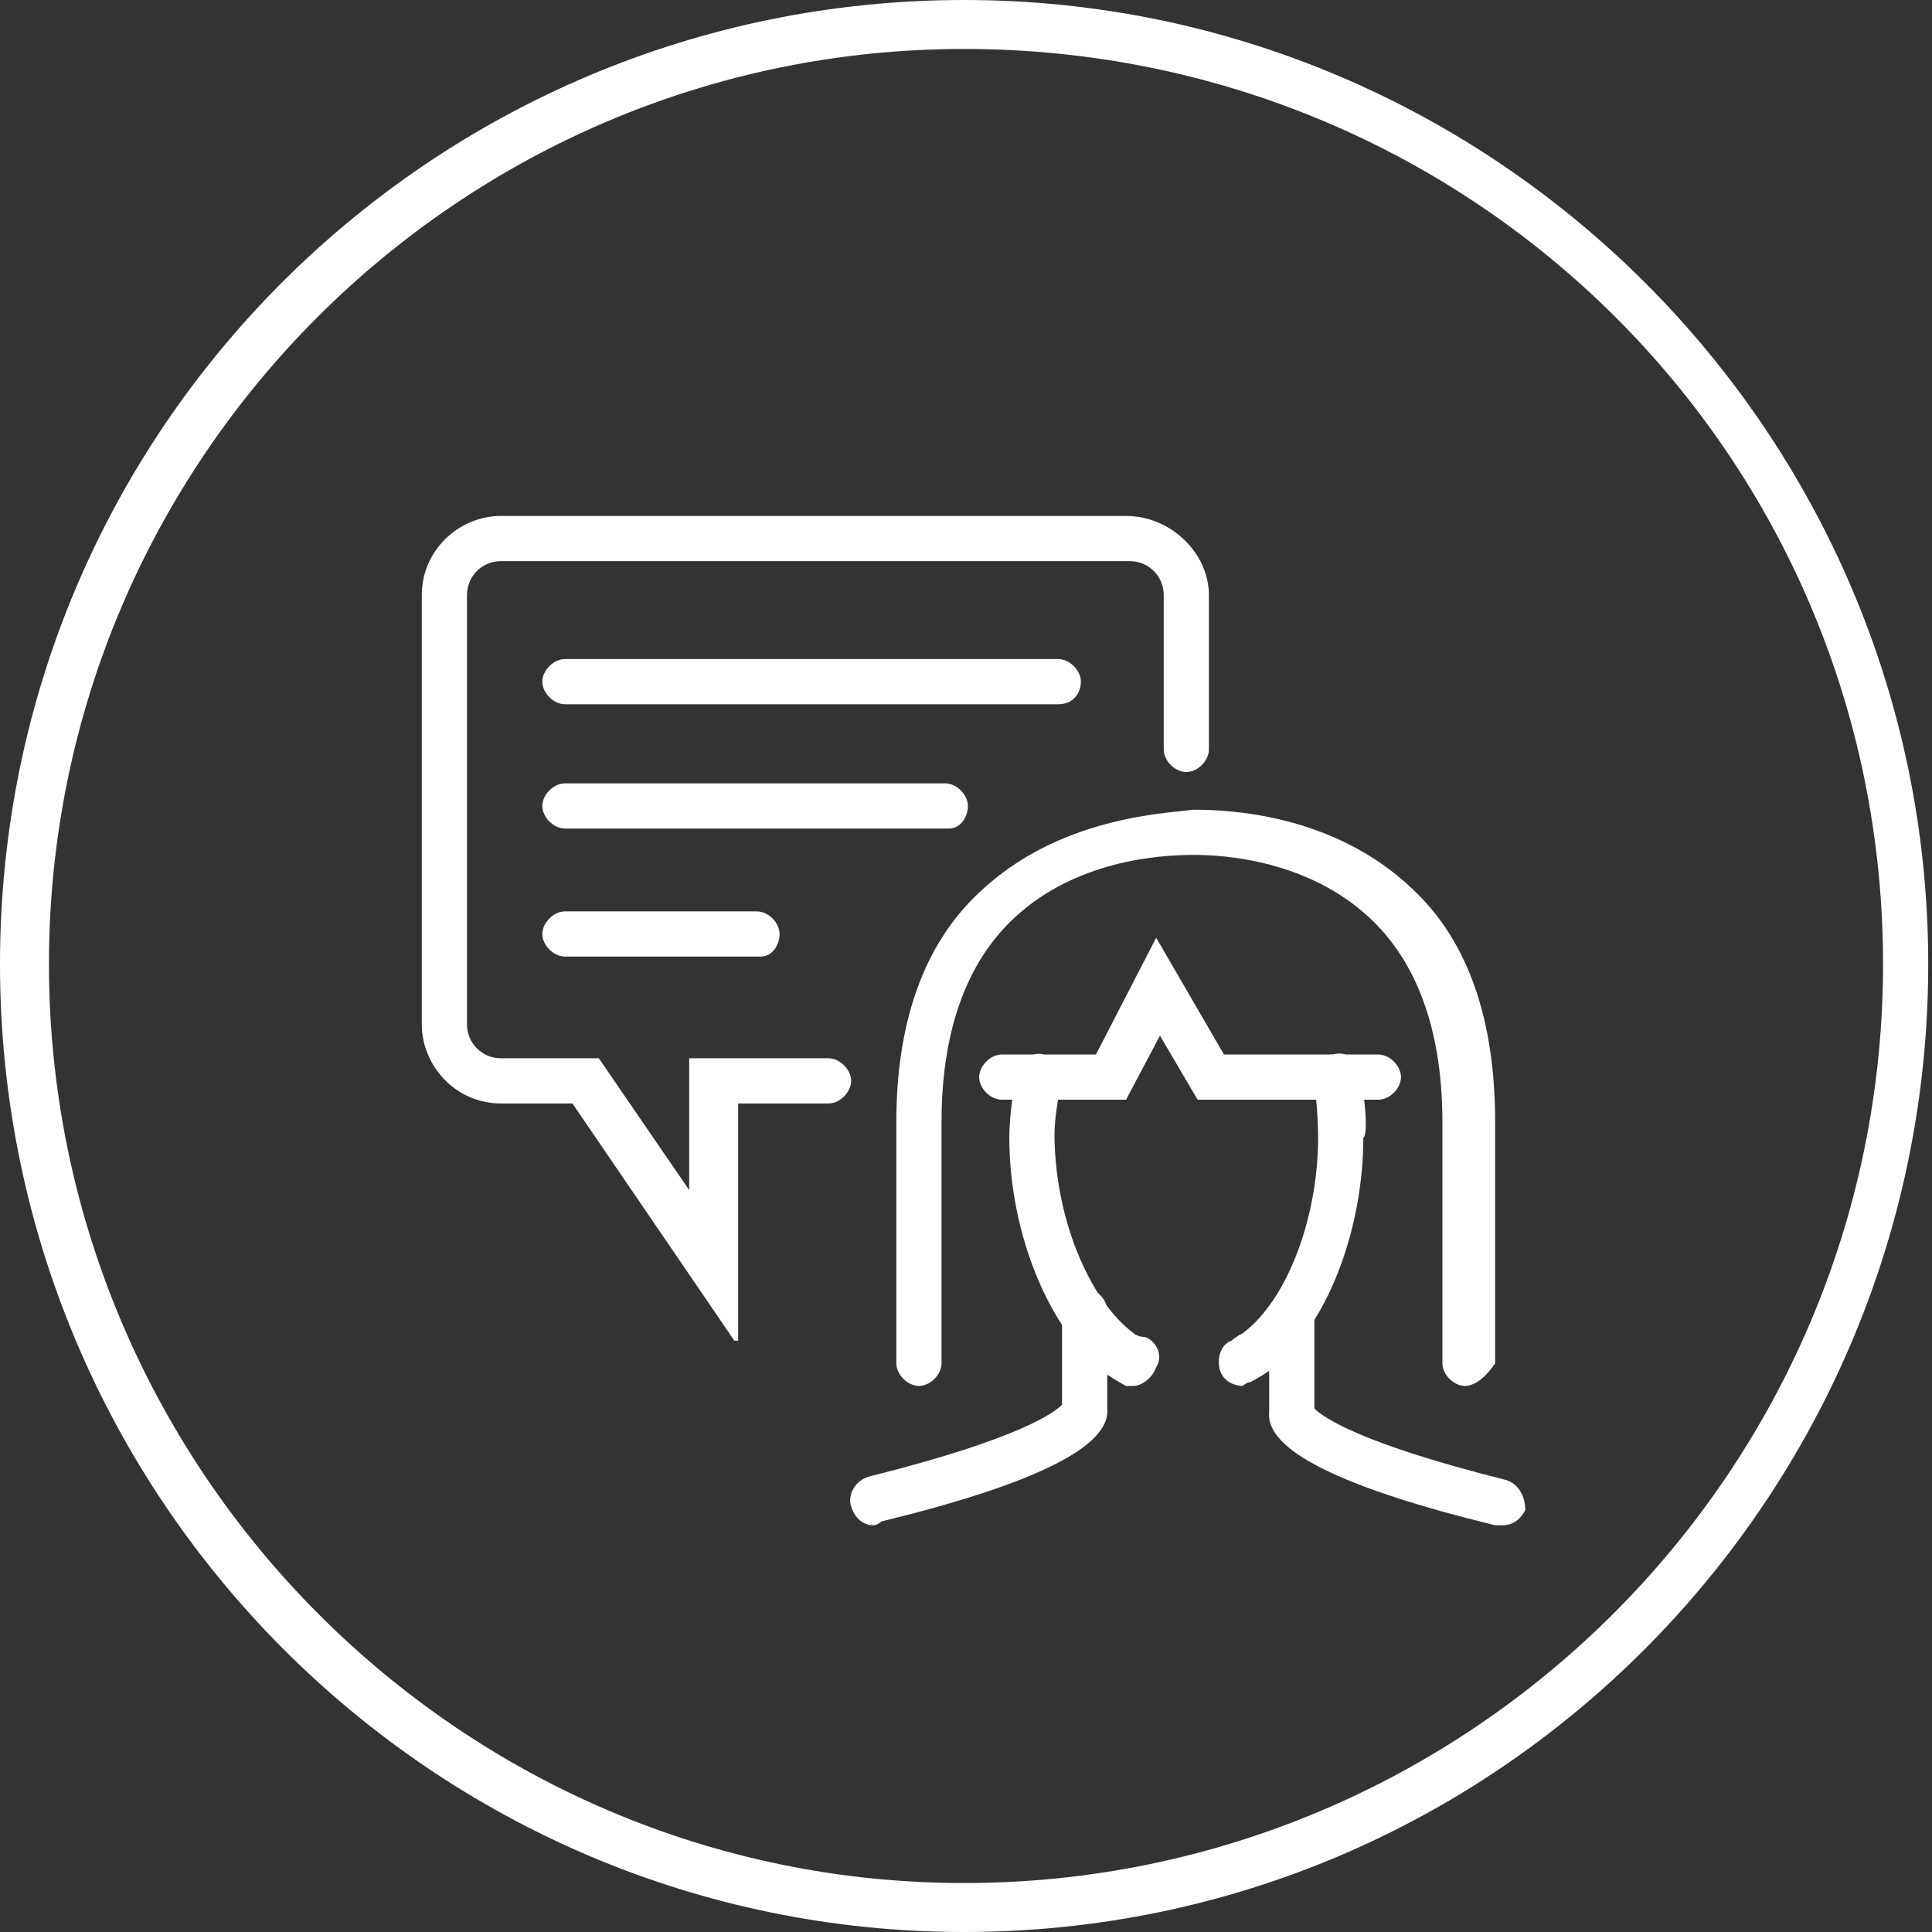 <?xml version="1.0" encoding="utf-8"?>
<!-- Generator: Adobe Illustrator 23.0.6, SVG Export Plug-In . SVG Version: 6.00 Build 0)  -->
<svg version="1.1" id="Calque_1" xmlns="http://www.w3.org/2000/svg" xmlns:xlink="http://www.w3.org/1999/xlink" x="0px" y="0px"
	 viewBox="0 0 51.3 51.3" style="enable-background:new 0 0 51.3 51.3;" xml:space="preserve">
<rect x="0" y="0" width="51.3" height="51.3" fill="#333333" stroke="none"/>
<style type="text/css">
	.st0{fill:#FFFFFF;}
</style>
<g>
	<path class="st0" d="M25.6,51.3C11.5,51.3,0,39.8,0,25.6S11.5,0,25.6,0s25.6,11.5,25.6,25.6S39.8,51.3,25.6,51.3z M25.6,1.3
		C12.2,1.3,1.3,12.2,1.3,25.6S12.2,50,25.6,50S50,39.1,50,25.6S39.1,1.3,25.6,1.3z"/>
</g>
<g>
	<g>
		<g>
			<g>
				<path class="st0" d="M38.9,36.8c-0.3,0-0.6-0.3-0.6-0.6v-6.4c0-2.3-0.6-4.1-1.8-5.3c-1.7-1.7-4.1-1.8-4.8-1.8
					c-0.8,0-3.2,0.1-4.9,1.8c-1.2,1.2-1.8,3-1.8,5.3v6.4c0,0.3-0.3,0.6-0.6,0.6s-0.6-0.3-0.6-0.6v-6.4c0-2.6,0.7-4.7,2.2-6.1
					c2.1-2,4.9-2.1,5.7-2.2c0.9,0,3.7,0.1,5.8,2.1c1.5,1.4,2.2,3.5,2.2,6.2v6.4C39.5,36.5,39.2,36.8,38.9,36.8z"/>
			</g>
			<g>
				<path class="st0" d="M36.6,29.2h-4.8l-1-1.7l-0.9,1.7h-3.3c-0.3,0-0.6-0.3-0.6-0.6s0.3-0.6,0.6-0.6h2.5l1.6-3.1l1.8,3.1h4.1
					c0.3,0,0.6,0.3,0.6,0.6S36.9,29.2,36.6,29.2z"/>
			</g>
			<g>
				<g>
					<g>
						<path class="st0" d="M39.9,40.5c-0.1,0-0.1,0-0.2,0c-4.1-1-6.1-2-6-3c0-0.2,0-1.9,0-2.6c0-0.3,0.3-0.6,0.6-0.6
							c0.4,0,0.6,0.3,0.6,0.6c0,0.6,0,2,0,2.5c0.2,0.2,1.1,0.9,5.1,1.9c0.3,0.1,0.5,0.4,0.5,0.8C40.4,40.3,40.2,40.5,39.9,40.5z"/>
					</g>
				</g>
				<g>
					<g>
						<path class="st0" d="M23.2,40.5c-0.3,0-0.5-0.2-0.6-0.5c-0.1-0.3,0.1-0.7,0.5-0.8c4-1,4.9-1.7,5.1-1.9v-2.5
							c0-0.3,0.3-0.6,0.6-0.6c0,0,0,0,0,0c0.3,0,0.6,0.3,0.6,0.6v2.6c0.1,1-1.9,2-6,3C23.3,40.5,23.2,40.5,23.2,40.5z M28.1,37.5
							L28.1,37.5L28.1,37.5z"/>
					</g>
				</g>
			</g>
			<g>
				<g>
					<path class="st0" d="M33,36.8c-0.2,0-0.5-0.1-0.6-0.4c-0.1-0.3,0-0.7,0.3-0.8c0.1-0.1,0.3-0.2,0.3-0.2c1.2-0.9,2-3.1,2-5.2
						c0,0,0-0.7-0.1-1.4C34.8,28.4,35,28,35.4,28c0.3-0.1,0.7,0.1,0.7,0.5c0.2,0.9,0.2,1.7,0.1,1.7c0,2.5-1,5.1-2.5,6.2
						c0,0-0.3,0.2-0.5,0.3C33.1,36.7,33,36.8,33,36.8z"/>
				</g>
				<g>
					<path class="st0" d="M30.1,36.8c-0.1,0-0.2,0-0.2,0c-0.2-0.1-0.5-0.3-0.5-0.3c-1.5-1.1-2.6-3.7-2.6-6.3l0,0c0,0,0-0.8,0.2-1.7
						c0.1-0.3,0.4-0.6,0.7-0.5c0.3,0.1,0.6,0.4,0.5,0.7C28,29.5,28,30.1,28,30.1c0,2.2,0.9,4.4,2.1,5.3c0,0,0,0,0,0
						c0,0,0.1,0.1,0.3,0.1c0.3,0.1,0.5,0.5,0.3,0.8C30.6,36.6,30.3,36.8,30.1,36.8z M30.1,35.4L30.1,35.4L30.1,35.4z"/>
				</g>
			</g>
		</g>
		<g>
			<path class="st0" d="M19.5,35.6l-4.3-6.3h-1.9c-1.2,0-2.1-1-2.1-2.1V15.8c0-1.2,1-2.1,2.1-2.1h16.6c1.2,0,2.2,1,2.2,2.1v4.1
				c0,0.3-0.3,0.6-0.6,0.6s-0.6-0.3-0.6-0.6v-4.1c0-0.5-0.4-0.9-0.9-0.9H13.3c-0.5,0-0.9,0.4-0.9,0.9v11.4c0,0.5,0.4,0.9,0.9,0.9
				h2.6l2.4,3.5v-3.5H22c0.3,0,0.6,0.3,0.6,0.6s-0.3,0.6-0.6,0.6h-2.4V35.6z"/>
		</g>
		<g>
			<g>
				<path class="st0" d="M28.1,18.7H15c-0.3,0-0.6-0.3-0.6-0.6s0.3-0.6,0.6-0.6h13.1c0.3,0,0.6,0.3,0.6,0.6S28.5,18.7,28.1,18.7z"/>
			</g>
			<g>
				<path class="st0" d="M20.2,25.4H15c-0.3,0-0.6-0.3-0.6-0.6s0.3-0.6,0.6-0.6h5.1c0.3,0,0.6,0.3,0.6,0.6S20.5,25.4,20.2,25.4z"/>
			</g>
			<g>
				<path class="st0" d="M25.2,22H15c-0.3,0-0.6-0.3-0.6-0.6s0.3-0.6,0.6-0.6h10.1c0.3,0,0.6,0.3,0.6,0.6S25.5,22,25.2,22z"/>
			</g>
		</g>
	</g>
</g>
</svg>
